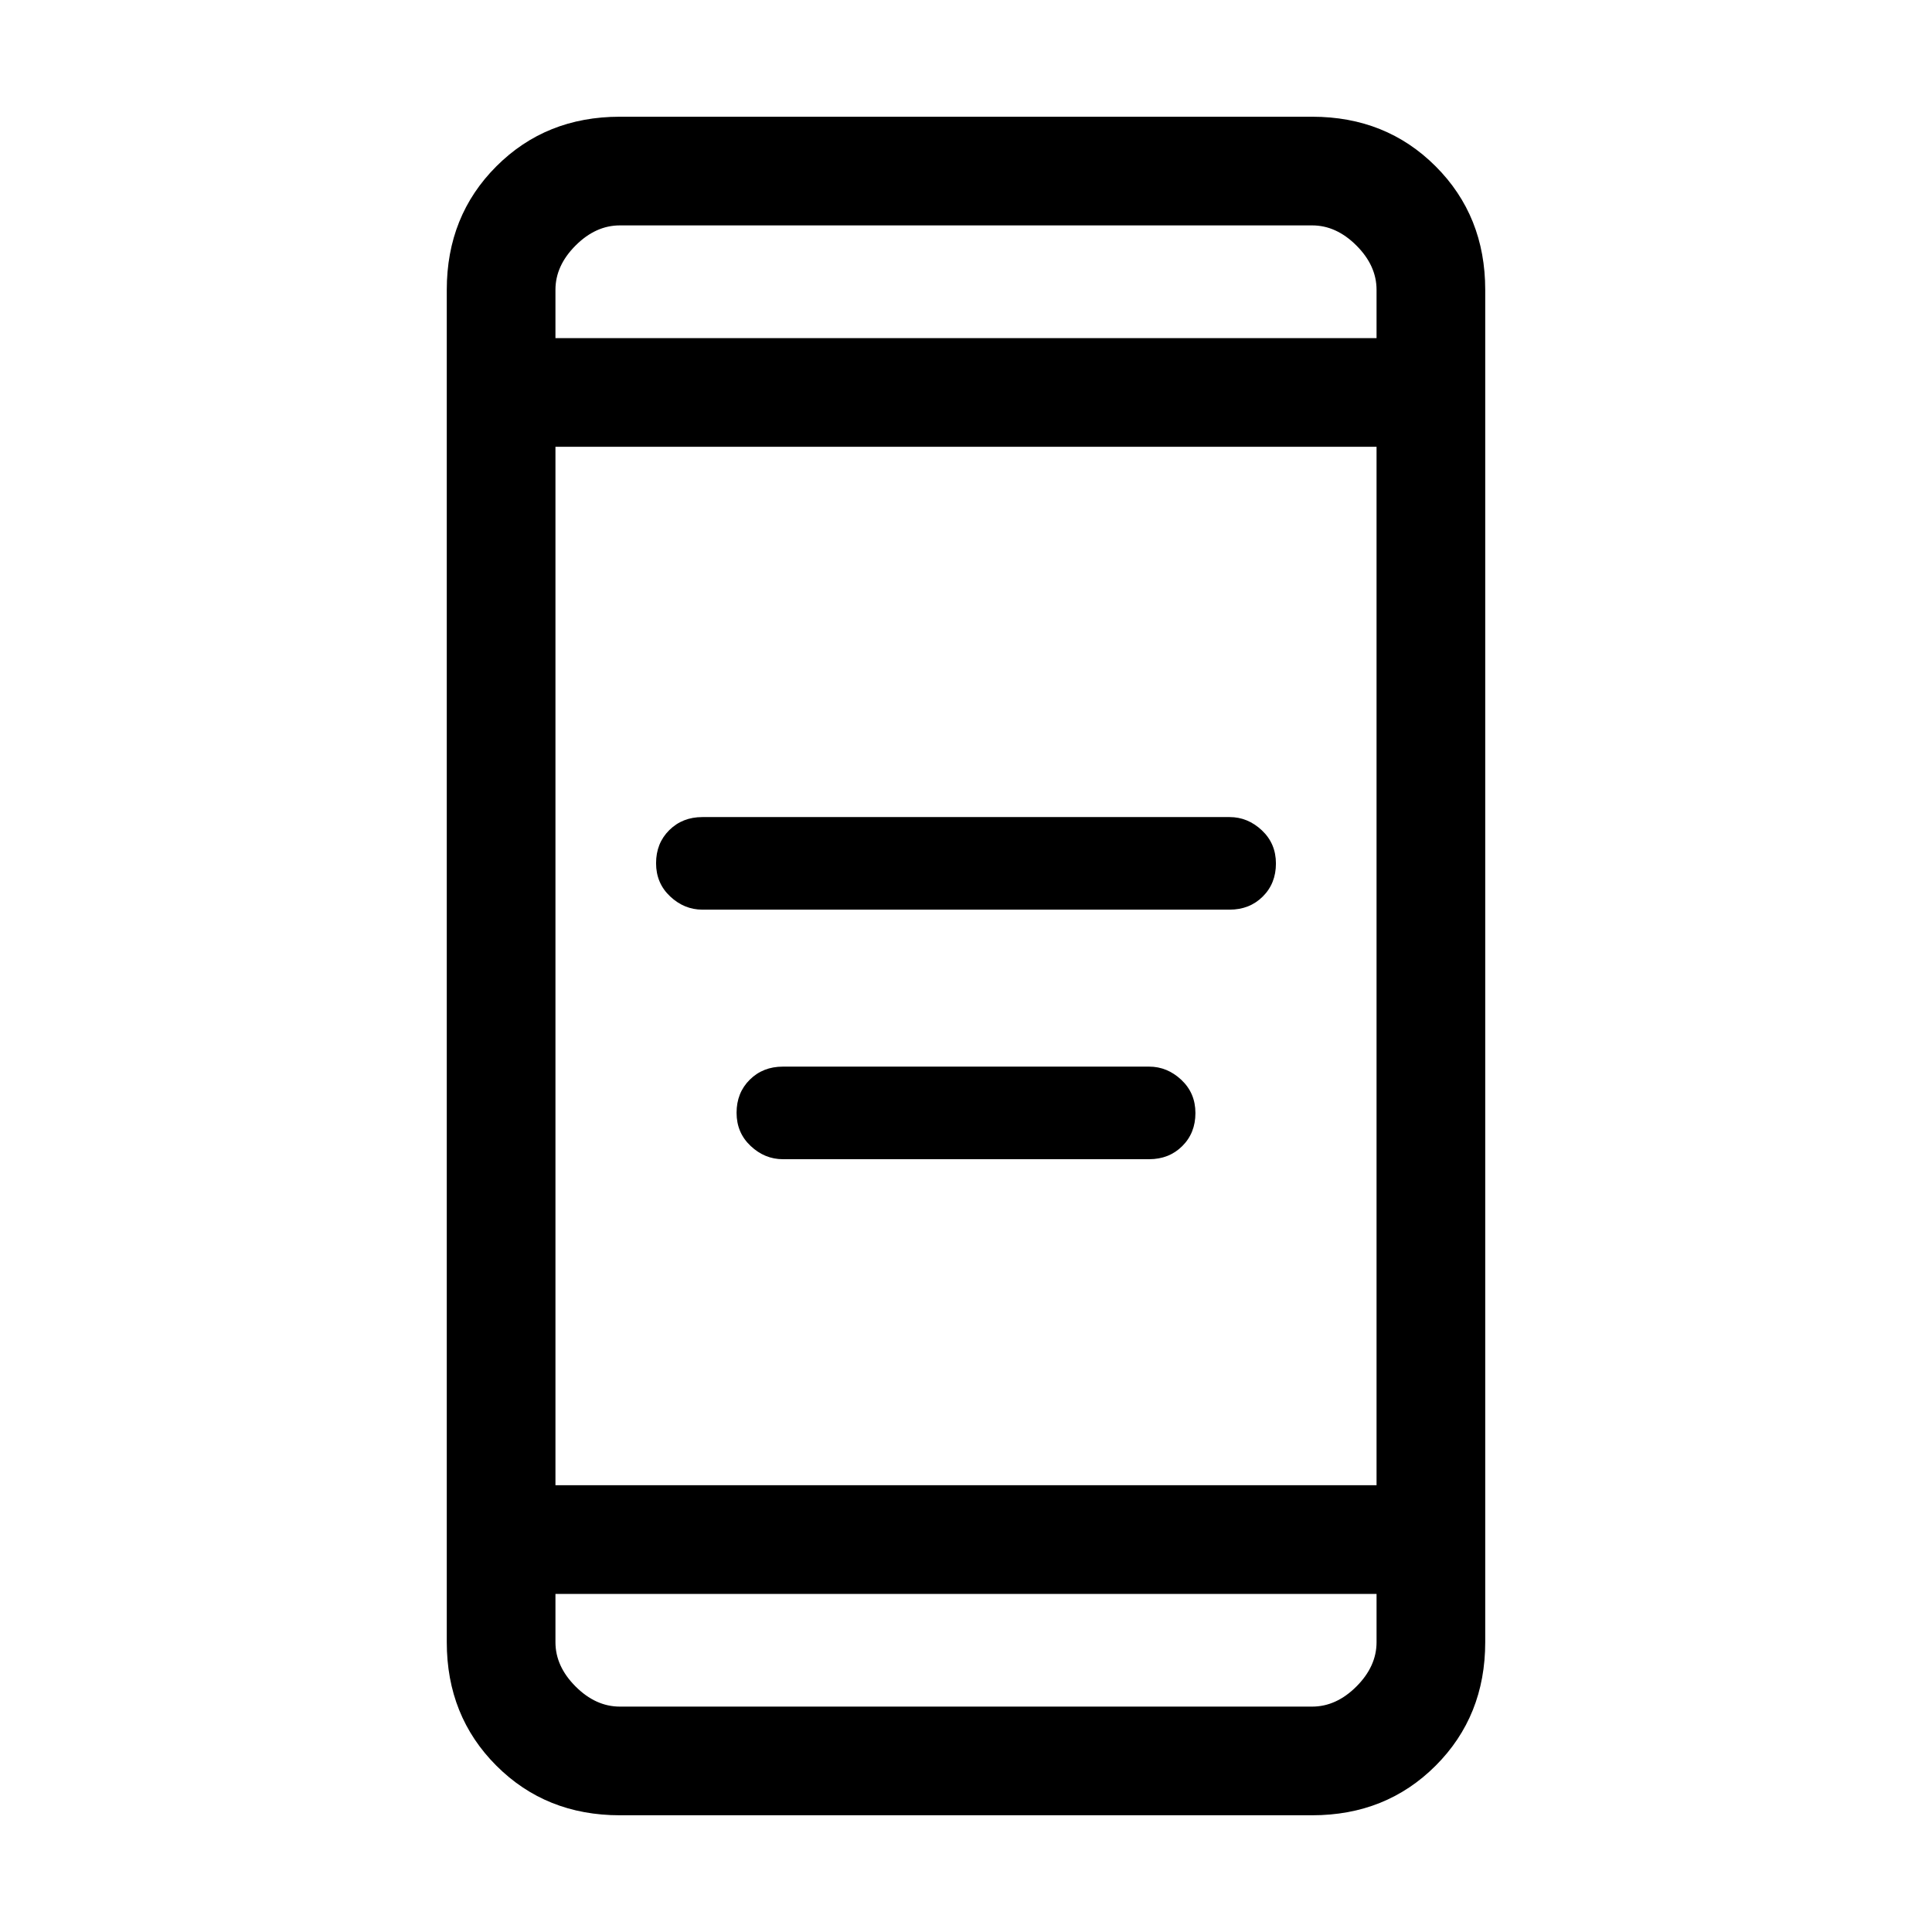 <svg xmlns="http://www.w3.org/2000/svg" height="24" viewBox="0 -960 960 960" width="24"><path d="M389-384q-9 0-16-6.57t-7-16.5q0-9.93 6.55-16.43T389-430h182q9 0 16 6.57t7 16.5q0 9.93-6.55 16.43T571-384H389Zm-40-124q-9 0-16-6.57t-7-16.5q0-9.93 6.55-16.43T349-554h262q9 0 16 6.57t7 16.5q0 9.93-6.55 16.43T611-508H349ZM308-58q-36.73 0-61.36-24.64Q222-107.28 222-144v-672q0-36.72 24.64-61.36Q271.27-902 308-902h344q36.72 0 61.36 24.64T738-816v672q0 36.72-24.64 61.36T652-58H308Zm-32-110v24q0 12 10 22t22 10h344q12 0 22-10t10-22v-24H276Zm0-54h408v-516H276v516Zm0-570h408v-24q0-12-10-22t-22-10H308q-12 0-22 10t-10 22v24Zm0 0v-56 56Zm0 624v56-56Z"/></svg>